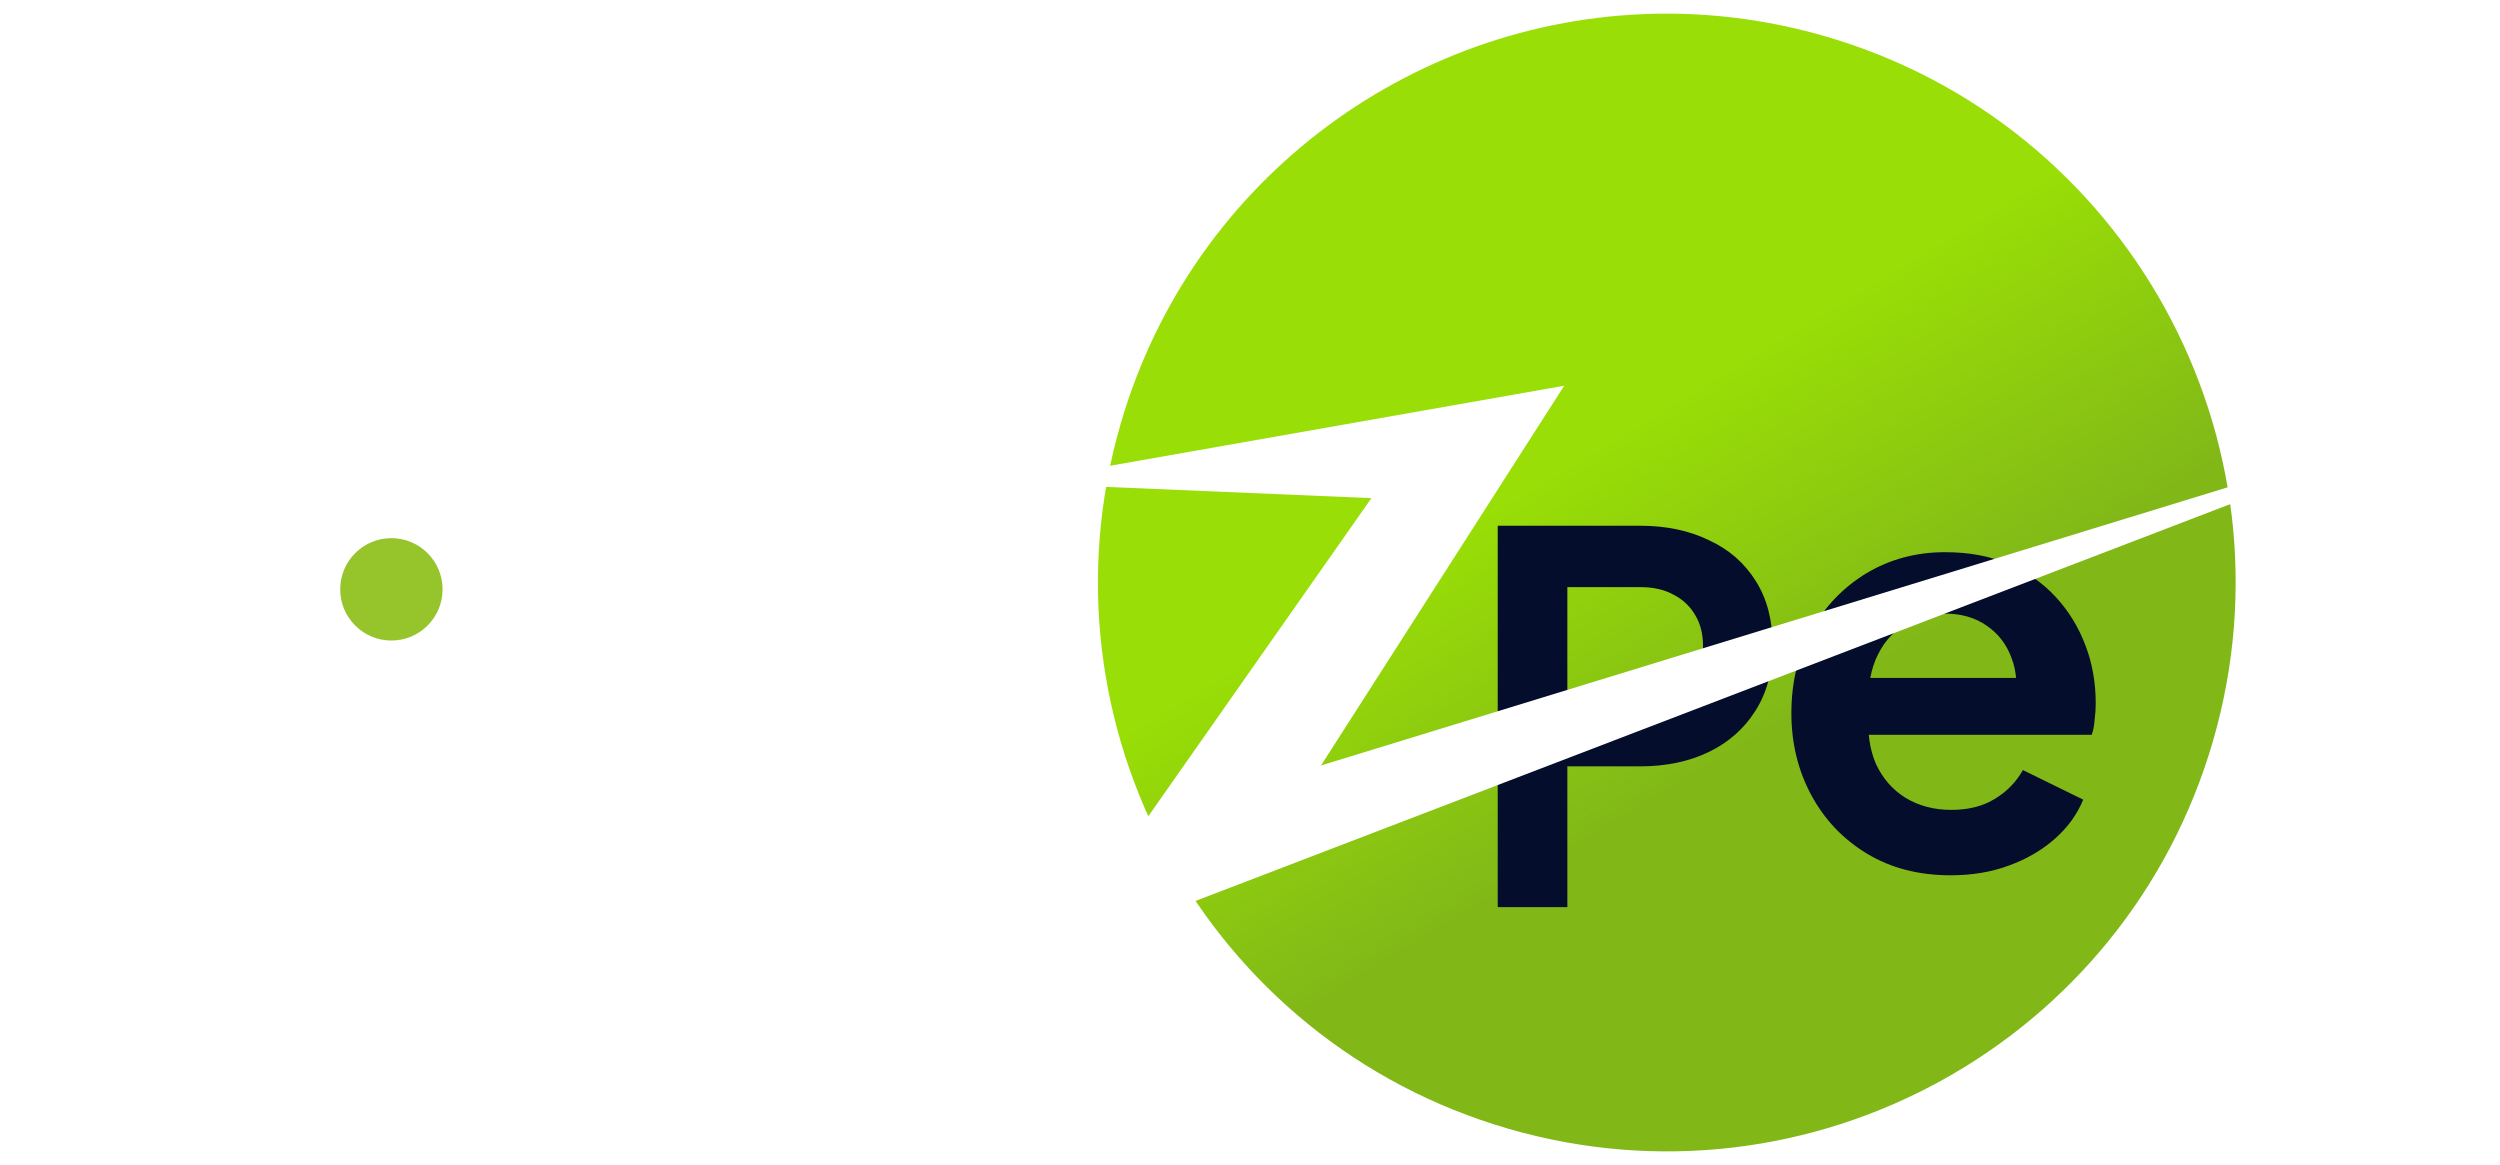 <svg width="103" height="48" viewBox="0 0 103 48" fill="none" xmlns="http://www.w3.org/2000/svg">
<path d="M46.167 17.476C42.564 29.905 49.719 42.902 62.148 46.505C74.577 50.108 87.574 42.953 91.177 30.524C94.78 18.095 87.625 5.098 75.196 1.495C73.017 0.863 70.821 0.562 68.661 0.562C58.499 0.562 49.138 7.226 46.167 17.476Z" fill="url(#paint0_linear_2356_8920)"/>
<path d="M25.711 37.984C24.398 37.984 23.25 37.688 22.266 37.094C21.281 36.5 20.516 35.695 19.969 34.68C19.422 33.664 19.148 32.539 19.148 31.305C19.148 30.023 19.422 28.891 19.969 27.906C20.531 26.906 21.289 26.117 22.242 25.539C23.211 24.961 24.289 24.672 25.477 24.672C26.477 24.672 27.352 24.836 28.102 25.164C28.867 25.492 29.516 25.945 30.047 26.523C30.578 27.102 30.984 27.766 31.266 28.516C31.547 29.25 31.688 30.047 31.688 30.906C31.688 31.125 31.672 31.352 31.641 31.586C31.625 31.82 31.586 32.023 31.523 32.195H21.68V29.852H29.789L28.336 30.953C28.477 30.234 28.438 29.594 28.219 29.031C28.016 28.469 27.672 28.023 27.188 27.695C26.719 27.367 26.148 27.203 25.477 27.203C24.836 27.203 24.266 27.367 23.766 27.695C23.266 28.008 22.883 28.477 22.617 29.102C22.367 29.711 22.273 30.453 22.336 31.328C22.273 32.109 22.375 32.805 22.641 33.414C22.922 34.008 23.328 34.469 23.859 34.797C24.406 35.125 25.031 35.289 25.734 35.289C26.438 35.289 27.031 35.141 27.516 34.844C28.016 34.547 28.406 34.148 28.688 33.648L31.172 34.867C30.922 35.477 30.531 36.016 30 36.484C29.469 36.953 28.836 37.32 28.102 37.586C27.383 37.852 26.586 37.984 25.711 37.984Z" fill="white"/>
<path d="M80.367 36.062C79.055 36.062 77.906 35.766 76.922 35.172C75.938 34.578 75.172 33.773 74.625 32.758C74.078 31.742 73.805 30.617 73.805 29.383C73.805 28.102 74.078 26.969 74.625 25.984C75.188 24.984 75.945 24.195 76.898 23.617C77.867 23.039 78.945 22.75 80.133 22.75C81.133 22.75 82.008 22.914 82.758 23.242C83.523 23.57 84.172 24.023 84.703 24.602C85.234 25.18 85.641 25.844 85.922 26.594C86.203 27.328 86.344 28.125 86.344 28.984C86.344 29.203 86.328 29.43 86.297 29.664C86.281 29.898 86.242 30.102 86.18 30.273H76.336V27.93H84.445L82.992 29.031C83.133 28.312 83.094 27.672 82.875 27.109C82.672 26.547 82.328 26.102 81.844 25.773C81.375 25.445 80.805 25.281 80.133 25.281C79.492 25.281 78.922 25.445 78.422 25.773C77.922 26.086 77.539 26.555 77.273 27.18C77.023 27.789 76.93 28.531 76.992 29.406C76.93 30.188 77.031 30.883 77.297 31.492C77.578 32.086 77.984 32.547 78.516 32.875C79.062 33.203 79.688 33.367 80.391 33.367C81.094 33.367 81.688 33.219 82.172 32.922C82.672 32.625 83.062 32.227 83.344 31.727L85.828 32.945C85.578 33.555 85.188 34.094 84.656 34.562C84.125 35.031 83.492 35.398 82.758 35.664C82.039 35.93 81.242 36.062 80.367 36.062Z" fill="#050D2D"/>
<path d="M61.706 37.375V21.66H67.57C68.639 21.66 69.581 21.857 70.397 22.251C71.227 22.631 71.873 23.193 72.338 23.938C72.802 24.669 73.034 25.562 73.034 26.617C73.034 27.658 72.794 28.551 72.316 29.296C71.852 30.027 71.213 30.59 70.397 30.984C69.581 31.377 68.639 31.574 67.57 31.574H64.575V37.375H61.706ZM64.575 29.043H67.612C68.133 29.043 68.583 28.945 68.963 28.748C69.342 28.537 69.638 28.248 69.848 27.883C70.059 27.517 70.165 27.095 70.165 26.617C70.165 26.125 70.059 25.703 69.848 25.352C69.638 24.986 69.342 24.705 68.963 24.508C68.583 24.297 68.133 24.191 67.612 24.191H64.575V29.043Z" fill="#050D2D"/>
<mask id="mask0_2356_8920" style="mask-type:alpha" maskUnits="userSpaceOnUse" x="1" y="19" width="18" height="19">
<path d="M9.961 37.984C8.711 37.984 7.555 37.758 6.492 37.305C5.43 36.852 4.5 36.219 3.703 35.406C2.906 34.594 2.281 33.641 1.828 32.547C1.391 31.453 1.172 30.258 1.172 28.961C1.172 27.664 1.383 26.469 1.805 25.375C2.242 24.266 2.852 23.312 3.633 22.516C4.43 21.703 5.359 21.078 6.422 20.641C7.484 20.188 8.641 19.961 9.891 19.961C11.141 19.961 12.258 20.172 13.242 20.594C14.242 21.016 15.086 21.578 15.773 22.281C16.461 22.969 16.953 23.727 17.25 24.555L14.414 25.914C14.086 25.008 13.531 24.273 12.75 23.711C11.969 23.148 11.016 22.867 9.891 22.867C8.797 22.867 7.828 23.125 6.984 23.641C6.156 24.156 5.508 24.867 5.039 25.773C4.586 26.68 4.359 27.742 4.359 28.961C4.359 30.18 4.594 31.25 5.062 32.172C5.547 33.078 6.211 33.789 7.055 34.305C7.898 34.82 8.867 35.078 9.961 35.078C10.852 35.078 11.672 34.906 12.422 34.562C13.172 34.203 13.773 33.703 14.227 33.062C14.68 32.406 14.906 31.633 14.906 30.742V29.406L16.359 30.672H9.891V27.977H18.094V29.734C18.094 31.078 17.867 32.266 17.414 33.297C16.961 34.328 16.344 35.195 15.562 35.898C14.797 36.586 13.93 37.109 12.961 37.469C11.992 37.812 10.992 37.984 9.961 37.984Z" fill="#050D2D"/>
</mask>
<g mask="url(#mask0_2356_8920)">
<path d="M6.519 12.763L14.019 16.495L10.994 21.884L8.099 30.059L9.559 30.038L13.372 26.457L20.194 24.567L21.774 28.523L12.043 43.529L-6.657 31.403L6.519 12.763Z" fill="white"/>
</g>
<circle cx="16.125" cy="24.281" r="2.109" fill="#96C42B"/>
<g filter="url(#filter0_d_2356_8920)">
<g filter="url(#filter1_d_2356_8920)">
<path d="M41.719 19.521L64.445 15.516L54.426 31.161L101.344 16.767L43.246 39.047L56.503 20.147L41.719 19.521Z" fill="white"/>
</g>
</g>
<defs>
<filter id="filter0_d_2356_8920" x="41.531" y="15.516" width="60" height="23.906" filterUnits="userSpaceOnUse" color-interpolation-filters="sRGB">
<feFlood flood-opacity="0" result="BackgroundImageFix"/>
<feColorMatrix in="SourceAlpha" type="matrix" values="0 0 0 0 0 0 0 0 0 0 0 0 0 0 0 0 0 0 127 0" result="hardAlpha"/>
<feOffset dy="0.188"/>
<feGaussianBlur stdDeviation="0.094"/>
<feComposite in2="hardAlpha" operator="out"/>
<feColorMatrix type="matrix" values="0 0 0 0 0.6 0 0 0 0 0.871 0 0 0 0 0.027 0 0 0 1 0"/>
<feBlend mode="normal" in2="BackgroundImageFix" result="effect1_dropShadow_2356_8920"/>
<feBlend mode="normal" in="SourceGraphic" in2="effect1_dropShadow_2356_8920" result="shape"/>
</filter>
<filter id="filter1_d_2356_8920" x="40.969" y="14.953" width="61.125" height="25.031" filterUnits="userSpaceOnUse" color-interpolation-filters="sRGB">
<feFlood flood-opacity="0" result="BackgroundImageFix"/>
<feColorMatrix in="SourceAlpha" type="matrix" values="0 0 0 0 0 0 0 0 0 0 0 0 0 0 0 0 0 0 127 0" result="hardAlpha"/>
<feOffset dy="0.188"/>
<feGaussianBlur stdDeviation="0.375"/>
<feComposite in2="hardAlpha" operator="out"/>
<feColorMatrix type="matrix" values="0 0 0 0 0 0 0 0 0 0 0 0 0 0 0 0 0 0 0.25 0"/>
<feBlend mode="normal" in2="BackgroundImageFix" result="effect1_dropShadow_2356_8920"/>
<feBlend mode="normal" in="SourceGraphic" in2="effect1_dropShadow_2356_8920" result="shape"/>
</filter>
<linearGradient id="paint0_linear_2356_8920" x1="51.697" y1="-4.065" x2="86.111" y2="52.832" gradientUnits="userSpaceOnUse">
<stop stop-color="#99DE06"/>
<stop offset="0.399" stop-color="#99DE06"/>
<stop offset="0.605" stop-color="#81B818"/>
<stop offset="0.967" stop-color="#81B818"/>
<stop offset="1" stop-color="#81B818"/>
</linearGradient>
</defs>
</svg>
